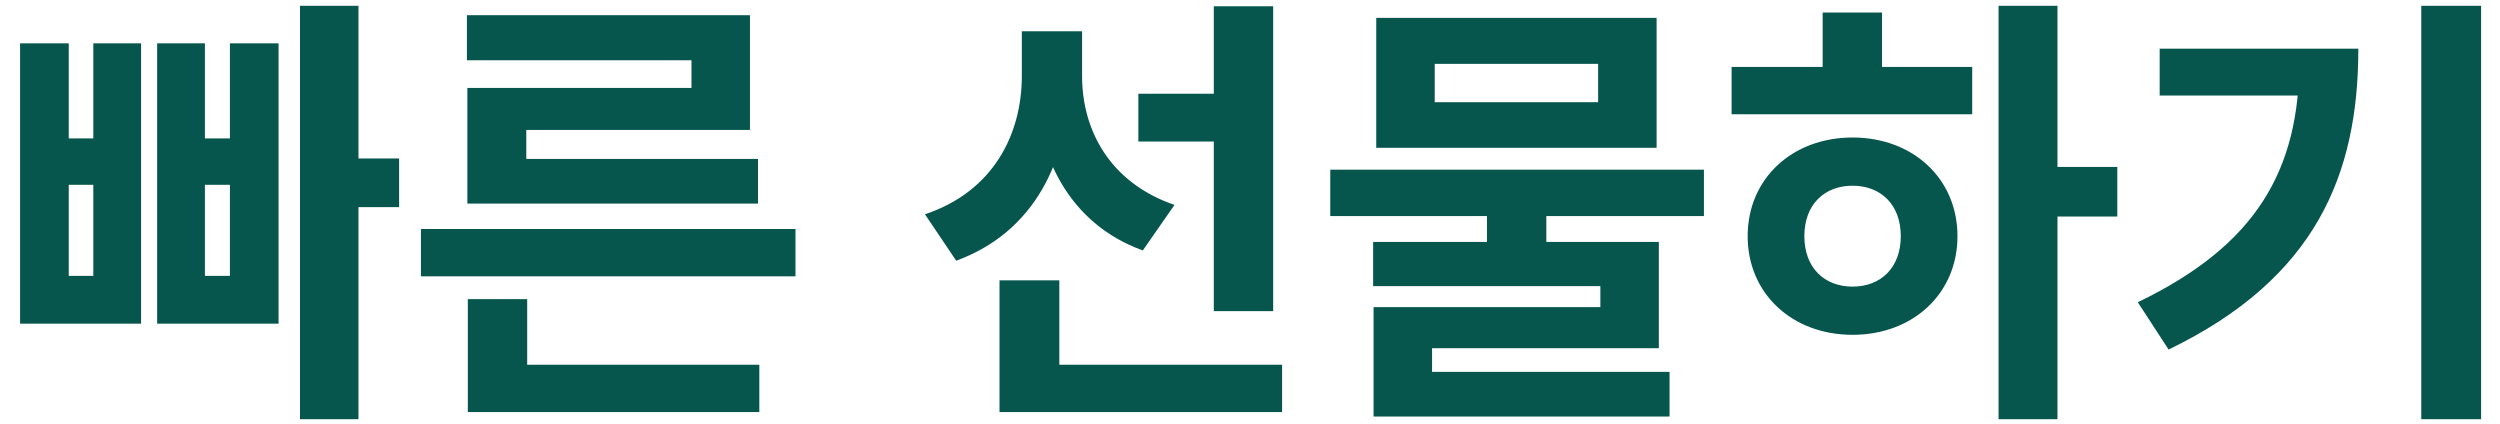 <svg width="112" height="19" viewBox="0 0 112 19" fill="none" xmlns="http://www.w3.org/2000/svg">
<path d="M13.44 0.26H16.06V18.78H13.44V0.26ZM14.62 7.1H17.88V9.28H14.62V7.1ZM0.9 1.94H3.08V6.2H4.18V1.94H6.32V14.5H0.9V1.94ZM3.08 8.28V12.36H4.18V8.28H3.08ZM7.04 1.94H9.18V6.2H10.3V1.94H12.48V14.5H7.04V1.94ZM9.18 8.28V12.36H10.3V8.28H9.18ZM18.858 10.26H35.638V12.38H18.858V10.26ZM20.958 16.34H34.018V18.46H20.958V16.34ZM20.958 13.4H23.618V17.26H20.958V13.4ZM20.918 0.68H33.598V5.82H23.578V7.74H20.938V3.94H30.978V2.7H20.918V0.68ZM20.938 7.12H33.958V9.12H20.938V7.12ZM50.998 4.2H55.298V6.34H50.998V4.2ZM45.778 1.4H47.918V3.4C47.918 7.18 46.338 10.4 42.838 11.68L41.438 9.6C44.498 8.58 45.778 6.02 45.778 3.4V1.4ZM46.358 1.4H48.478V3.42C48.478 5.8 49.698 8.18 52.618 9.18L51.198 11.22C47.878 10.02 46.358 6.92 46.358 3.42V1.4ZM54.378 0.28H57.038V13.94H54.378V0.28ZM44.778 16.34H57.438V18.46H44.778V16.34ZM44.778 12.56H47.458V17.52H44.778V12.56ZM66.616 9.16H69.276V11.74H66.616V9.16ZM59.596 7.6H76.336V9.68H59.596V7.6ZM61.656 0.8H74.216V6.62H61.656V0.8ZM71.596 2.86H64.276V4.58H71.596V2.86ZM61.516 10.84H74.316V15.6H64.156V17.24H61.536V13.76H71.696V12.82H61.516V10.84ZM61.536 16.66H74.796V18.66H61.536V16.66ZM89.535 0.26H92.175V18.78H89.535V0.26ZM91.575 7.48H94.855V9.7H91.575V7.48ZM77.575 3H88.355V5.12H77.575V3ZM82.995 6.16C85.695 6.16 87.695 8 87.695 10.58C87.695 13.16 85.695 15 82.995 15C80.295 15 78.295 13.16 78.295 10.58C78.295 8 80.295 6.16 82.995 6.16ZM82.995 8.32C81.735 8.32 80.835 9.16 80.835 10.58C80.835 12 81.735 12.84 82.995 12.84C84.255 12.84 85.155 12 85.155 10.58C85.155 9.16 84.255 8.32 82.995 8.32ZM81.655 0.56H84.315V3.8H81.655V0.56ZM108.473 0.26H111.153V18.78H108.473V0.26ZM103.013 2.18H105.653C105.653 7.84 103.733 12.48 97.153 15.66L95.773 13.54C101.093 10.98 103.013 7.62 103.013 2.66V2.18ZM96.753 2.18H104.273V4.28H96.753V2.18Z" fill="#06564E"/>
</svg>
